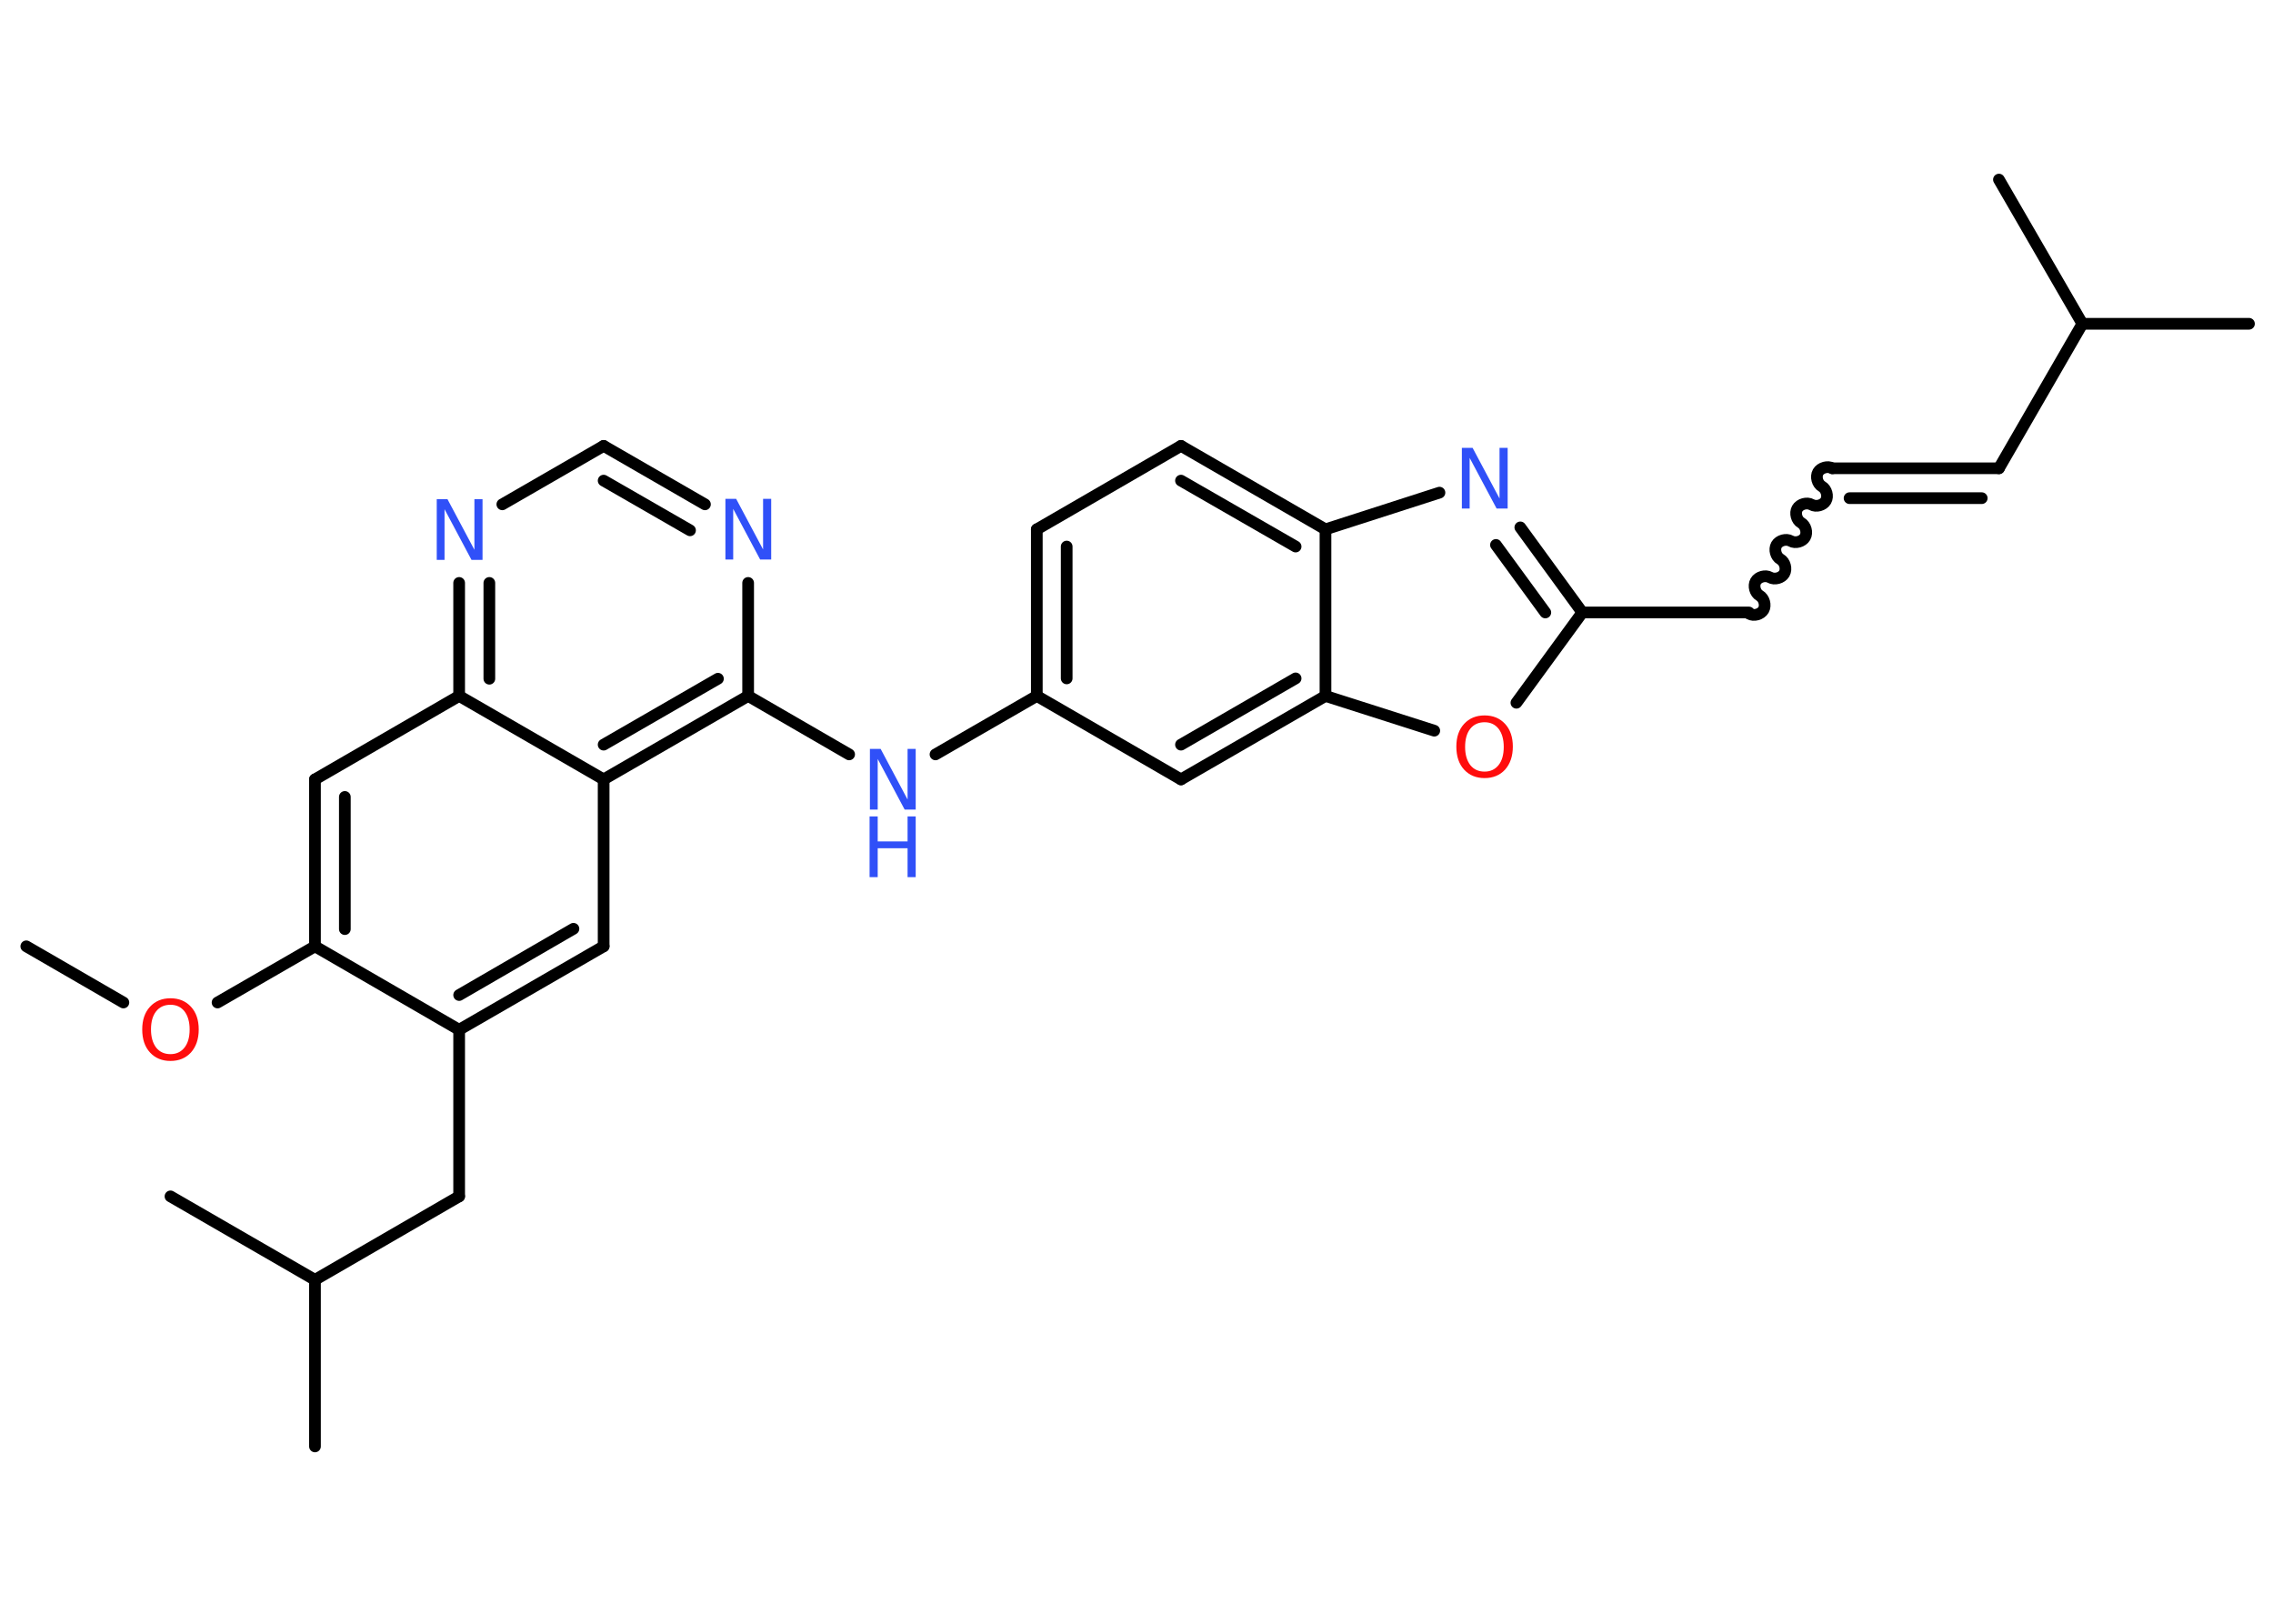 <?xml version='1.0' encoding='UTF-8'?>
<!DOCTYPE svg PUBLIC "-//W3C//DTD SVG 1.1//EN" "http://www.w3.org/Graphics/SVG/1.1/DTD/svg11.dtd">
<svg version='1.2' xmlns='http://www.w3.org/2000/svg' xmlns:xlink='http://www.w3.org/1999/xlink' width='70.0mm' height='50.0mm' viewBox='0 0 70.0 50.0'>
  <desc>Generated by the Chemistry Development Kit (http://github.com/cdk)</desc>
  <g stroke-linecap='round' stroke-linejoin='round' stroke='#000000' stroke-width='.36' fill='#3050F8'>
    <rect x='.0' y='.0' width='70.0' height='50.0' fill='#FFFFFF' stroke='none'/>
    <g id='mol1' class='mol'>
      <line id='mol1bnd1' class='bond' x1='.81' y1='29.14' x2='3.8' y2='30.87'/>
      <line id='mol1bnd2' class='bond' x1='6.7' y1='30.87' x2='9.7' y2='29.14'/>
      <g id='mol1bnd3' class='bond'>
        <line x1='9.7' y1='24.0' x2='9.7' y2='29.14'/>
        <line x1='10.62' y1='24.54' x2='10.62' y2='28.61'/>
      </g>
      <line id='mol1bnd4' class='bond' x1='9.7' y1='24.0' x2='14.14' y2='21.43'/>
      <g id='mol1bnd5' class='bond'>
        <line x1='14.14' y1='17.95' x2='14.14' y2='21.43'/>
        <line x1='15.07' y1='17.95' x2='15.07' y2='20.9'/>
      </g>
      <line id='mol1bnd6' class='bond' x1='15.47' y1='15.53' x2='18.59' y2='13.73'/>
      <g id='mol1bnd7' class='bond'>
        <line x1='21.71' y1='15.53' x2='18.59' y2='13.73'/>
        <line x1='21.25' y1='16.33' x2='18.59' y2='14.8'/>
      </g>
      <line id='mol1bnd8' class='bond' x1='23.04' y1='17.95' x2='23.04' y2='21.43'/>
      <line id='mol1bnd9' class='bond' x1='23.04' y1='21.43' x2='26.15' y2='23.23'/>
      <line id='mol1bnd10' class='bond' x1='28.81' y1='23.23' x2='31.93' y2='21.43'/>
      <g id='mol1bnd11' class='bond'>
        <line x1='31.93' y1='16.3' x2='31.93' y2='21.43'/>
        <line x1='32.85' y1='16.83' x2='32.85' y2='20.89'/>
      </g>
      <line id='mol1bnd12' class='bond' x1='31.93' y1='16.3' x2='36.37' y2='13.73'/>
      <g id='mol1bnd13' class='bond'>
        <line x1='40.82' y1='16.3' x2='36.37' y2='13.73'/>
        <line x1='39.9' y1='16.83' x2='36.37' y2='14.8'/>
      </g>
      <line id='mol1bnd14' class='bond' x1='40.82' y1='16.3' x2='44.33' y2='15.17'/>
      <g id='mol1bnd15' class='bond'>
        <line x1='48.73' y1='18.86' x2='46.82' y2='16.24'/>
        <line x1='47.59' y1='18.86' x2='46.07' y2='16.78'/>
      </g>
      <line id='mol1bnd16' class='bond' x1='48.73' y1='18.86' x2='53.86' y2='18.86'/>
      <path id='mol1bnd17' class='bond' d='M56.43 14.42c-.14 -.08 -.36 -.02 -.44 .12c-.08 .14 -.02 .36 .12 .44c.14 .08 .2 .3 .12 .44c-.08 .14 -.3 .2 -.44 .12c-.14 -.08 -.36 -.02 -.44 .12c-.08 .14 -.02 .36 .12 .44c.14 .08 .2 .3 .12 .44c-.08 .14 -.3 .2 -.44 .12c-.14 -.08 -.36 -.02 -.44 .12c-.08 .14 -.02 .36 .12 .44c.14 .08 .2 .3 .12 .44c-.08 .14 -.3 .2 -.44 .12c-.14 -.08 -.36 -.02 -.44 .12c-.08 .14 -.02 .36 .12 .44c.14 .08 .2 .3 .12 .44c-.08 .14 -.3 .2 -.44 .12' fill='none' stroke='#000000' stroke-width='.36'/>
      <g id='mol1bnd18' class='bond'>
        <line x1='56.43' y1='14.42' x2='61.56' y2='14.42'/>
        <line x1='56.96' y1='15.34' x2='61.03' y2='15.34'/>
      </g>
      <line id='mol1bnd19' class='bond' x1='61.56' y1='14.42' x2='64.13' y2='9.97'/>
      <line id='mol1bnd20' class='bond' x1='64.13' y1='9.97' x2='69.26' y2='9.97'/>
      <line id='mol1bnd21' class='bond' x1='64.13' y1='9.97' x2='61.56' y2='5.53'/>
      <line id='mol1bnd22' class='bond' x1='48.73' y1='18.86' x2='46.7' y2='21.64'/>
      <line id='mol1bnd23' class='bond' x1='44.17' y1='22.5' x2='40.82' y2='21.43'/>
      <line id='mol1bnd24' class='bond' x1='40.82' y1='16.3' x2='40.82' y2='21.43'/>
      <g id='mol1bnd25' class='bond'>
        <line x1='36.37' y1='24.0' x2='40.82' y2='21.43'/>
        <line x1='36.37' y1='22.93' x2='39.9' y2='20.89'/>
      </g>
      <line id='mol1bnd26' class='bond' x1='31.93' y1='21.43' x2='36.37' y2='24.0'/>
      <g id='mol1bnd27' class='bond'>
        <line x1='18.59' y1='24.0' x2='23.04' y2='21.43'/>
        <line x1='18.59' y1='22.93' x2='22.11' y2='20.9'/>
      </g>
      <line id='mol1bnd28' class='bond' x1='14.14' y1='21.43' x2='18.59' y2='24.0'/>
      <line id='mol1bnd29' class='bond' x1='18.59' y1='24.0' x2='18.59' y2='29.14'/>
      <g id='mol1bnd30' class='bond'>
        <line x1='14.14' y1='31.71' x2='18.59' y2='29.14'/>
        <line x1='14.14' y1='30.64' x2='17.66' y2='28.6'/>
      </g>
      <line id='mol1bnd31' class='bond' x1='9.7' y1='29.14' x2='14.14' y2='31.71'/>
      <line id='mol1bnd32' class='bond' x1='14.14' y1='31.71' x2='14.14' y2='36.84'/>
      <line id='mol1bnd33' class='bond' x1='14.14' y1='36.84' x2='9.7' y2='39.41'/>
      <line id='mol1bnd34' class='bond' x1='9.7' y1='39.41' x2='9.7' y2='44.54'/>
      <line id='mol1bnd35' class='bond' x1='9.7' y1='39.41' x2='5.25' y2='36.84'/>
      <path id='mol1atm2' class='atom' d='M5.25 30.94q-.28 .0 -.44 .2q-.16 .2 -.16 .56q.0 .35 .16 .56q.16 .2 .44 .2q.27 .0 .43 -.2q.16 -.2 .16 -.56q.0 -.35 -.16 -.56q-.16 -.2 -.43 -.2zM5.25 30.74q.39 .0 .63 .26q.24 .26 .24 .7q.0 .44 -.24 .71q-.24 .26 -.63 .26q-.39 .0 -.63 -.26q-.24 -.26 -.24 -.71q.0 -.44 .24 -.7q.24 -.26 .63 -.26z' stroke='none' fill='#FF0D0D'/>
      <path id='mol1atm6' class='atom' d='M13.44 15.37h.34l.83 1.56v-1.56h.25v1.87h-.34l-.83 -1.56v1.56h-.24v-1.87z' stroke='none'/>
      <path id='mol1atm8' class='atom' d='M22.33 15.36h.34l.83 1.56v-1.56h.25v1.87h-.34l-.83 -1.56v1.56h-.24v-1.87z' stroke='none'/>
      <g id='mol1atm10' class='atom'>
        <path d='M26.78 23.06h.34l.83 1.56v-1.56h.25v1.87h-.34l-.83 -1.56v1.56h-.24v-1.87z' stroke='none'/>
        <path d='M26.78 25.14h.25v.77h.92v-.77h.25v1.87h-.25v-.89h-.92v.89h-.25v-1.87z' stroke='none'/>
      </g>
      <path id='mol1atm15' class='atom' d='M45.01 13.79h.34l.83 1.56v-1.56h.25v1.87h-.34l-.83 -1.56v1.56h-.24v-1.87z' stroke='none'/>
      <path id='mol1atm23' class='atom' d='M45.72 22.24q-.28 .0 -.44 .2q-.16 .2 -.16 .56q.0 .35 .16 .56q.16 .2 .44 .2q.27 .0 .43 -.2q.16 -.2 .16 -.56q.0 -.35 -.16 -.56q-.16 -.2 -.43 -.2zM45.72 22.03q.39 .0 .63 .26q.24 .26 .24 .7q.0 .44 -.24 .71q-.24 .26 -.63 .26q-.39 .0 -.63 -.26q-.24 -.26 -.24 -.71q.0 -.44 .24 -.7q.24 -.26 .63 -.26z' stroke='none' fill='#FF0D0D'/>
    </g>
  </g>
</svg>

